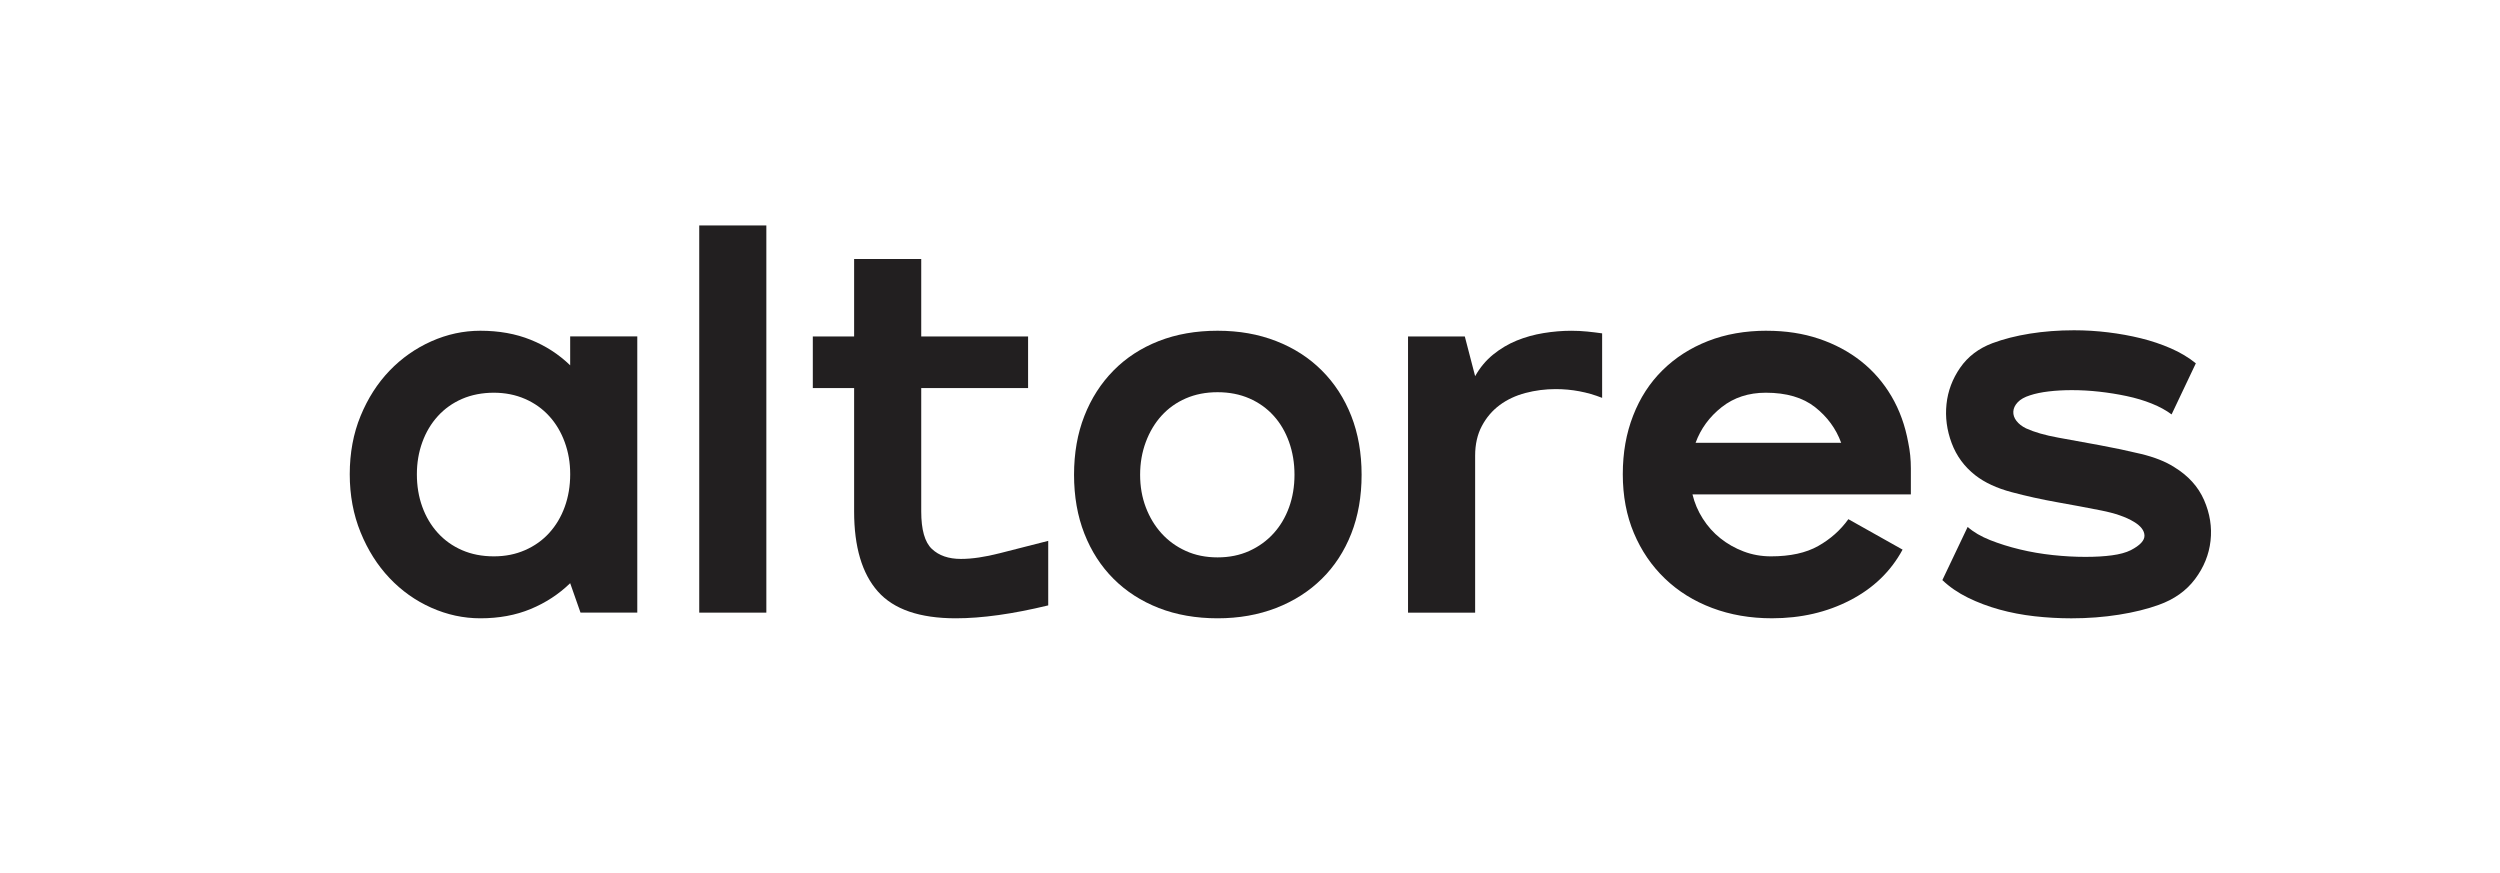 <?xml version="1.0" encoding="UTF-8"?>
<svg id="Calque_1" data-name="Calque 1" xmlns="http://www.w3.org/2000/svg" viewBox="0 0 1280 447">
  <defs>
    <style>
      .cls-1 {
        fill: #221f20;
      }
    </style>
  </defs>
  <path class="cls-1" d="M179.07,242.83c0-10.92,1.85-20.88,5.55-29.87,3.7-8.99,8.63-16.69,14.8-23.13,6.17-6.43,13.3-11.45,21.41-15.07,8.1-3.61,16.47-5.42,25.11-5.42,9.52,0,18.11,1.54,25.77,4.63,7.67,3.08,14.41,7.45,20.22,13.08v-14.8h34.36v141.41h-29.07l-5.29-15.07c-5.81,5.64-12.56,10.04-20.22,13.22s-16.26,4.76-25.77,4.76c-8.64,0-17.01-1.81-25.11-5.42-8.11-3.61-15.24-8.68-21.41-15.2-6.17-6.52-11.1-14.31-14.8-23.39-3.7-9.07-5.55-18.99-5.55-29.74ZM213.44,242.83c0,5.99.92,11.54,2.77,16.65,1.85,5.11,4.49,9.56,7.93,13.35,3.44,3.79,7.57,6.74,12.42,8.85,4.84,2.11,10.26,3.17,16.26,3.17s11.14-1.06,15.99-3.17c4.84-2.11,8.99-5.06,12.42-8.85,3.44-3.79,6.08-8.24,7.93-13.35,1.85-5.11,2.78-10.66,2.78-16.65s-.92-11.27-2.78-16.39c-1.85-5.11-4.49-9.56-7.93-13.35-3.44-3.79-7.58-6.74-12.42-8.85-4.85-2.11-10.18-3.17-15.99-3.17s-11.41,1.06-16.26,3.17c-4.85,2.11-8.99,5.07-12.42,8.85-3.44,3.79-6.08,8.24-7.93,13.35-1.85,5.11-2.77,10.57-2.77,16.39Z"/>
  <path class="cls-1" d="M358.01,115.43h34.36v198.24h-34.36V115.43Z"/>
  <path class="cls-1" d="M416.16,172.26h21.15v-39.65h34.36v39.65h54.71v26.43h-54.71v63.17c0,9.34,1.81,15.73,5.42,19.16,3.61,3.44,8.59,5.15,14.93,5.15,5.64,0,12.25-.97,19.82-2.91,7.57-1.94,15.86-4.05,24.85-6.34v33.04c-18.15,4.4-33.92,6.61-47.31,6.61-18.5,0-31.81-4.58-39.91-13.74-8.11-9.16-12.16-22.82-12.16-40.97v-63.17h-21.15v-26.43Z"/>
  <path class="cls-1" d="M549.91,243.09c0-11.1,1.76-21.15,5.29-30.13,3.52-8.99,8.5-16.74,14.93-23.26,6.43-6.52,14.14-11.54,23.13-15.07,8.99-3.52,19.03-5.29,30.13-5.29s20.92,1.76,30,5.29c9.07,3.53,16.87,8.55,23.39,15.07,6.52,6.52,11.54,14.27,15.07,23.26,3.52,8.99,5.29,19.03,5.29,30.13s-1.76,21.15-5.29,30.13c-3.53,8.99-8.55,16.7-15.07,23.13-6.52,6.43-14.32,11.41-23.39,14.93-9.08,3.52-19.08,5.29-30,5.29s-21.15-1.76-30.13-5.29c-8.99-3.52-16.7-8.5-23.13-14.93-6.43-6.43-11.41-14.14-14.93-23.13-3.53-8.99-5.29-19.03-5.29-30.13ZM583.74,243.09c0,5.99.97,11.54,2.91,16.65,1.94,5.11,4.63,9.56,8.06,13.35,3.44,3.79,7.57,6.79,12.42,8.99,4.84,2.21,10.26,3.3,16.26,3.3s11.41-1.1,16.26-3.3c4.84-2.2,8.99-5.2,12.42-8.99,3.44-3.79,6.08-8.24,7.93-13.35,1.85-5.11,2.78-10.66,2.78-16.65s-.92-11.58-2.78-16.78c-1.85-5.2-4.49-9.69-7.93-13.48-3.44-3.79-7.58-6.74-12.42-8.85-4.85-2.11-10.27-3.17-16.26-3.17s-11.41,1.06-16.26,3.17c-4.85,2.11-8.99,5.07-12.42,8.85-3.44,3.79-6.12,8.28-8.06,13.48-1.94,5.2-2.91,10.8-2.91,16.78Z"/>
  <path class="cls-1" d="M820.3,203.71c-7.58-2.99-15.51-4.49-23.79-4.49-5.29,0-10.44.66-15.46,1.98-5.02,1.32-9.43,3.4-13.22,6.21-3.79,2.82-6.83,6.39-9.12,10.71-2.29,4.32-3.44,9.38-3.44,15.2v80.35h-34.36v-141.41h29.07l5.29,20.35c2.46-4.4,5.55-8.1,9.25-11.1,3.7-2.99,7.71-5.37,12.03-7.14,4.32-1.76,8.9-3.04,13.74-3.83,4.84-.79,9.56-1.19,14.14-1.19,2.82,0,5.55.13,8.19.4s5.2.57,7.67.93v33.04Z"/>
  <path class="cls-1" d="M904.62,169.35c9.69,0,18.59,1.37,26.7,4.1,8.1,2.73,15.29,6.57,21.54,11.5,6.25,4.94,11.45,10.93,15.59,17.97,4.14,7.05,7,14.98,8.59,23.79.88,4.23,1.32,8.59,1.32,13.08v13.35h-111.81c1.06,4.41,2.82,8.55,5.29,12.42,2.47,3.88,5.46,7.23,8.99,10.04,3.52,2.82,7.49,5.07,11.89,6.74,4.4,1.68,9.07,2.51,14.01,2.51,9.87,0,17.93-1.76,24.18-5.29,6.25-3.52,11.41-8.1,15.46-13.74l27.75,15.59c-5.99,11.1-14.93,19.74-26.83,25.9-11.89,6.17-25.24,9.25-40.04,9.25-11.1,0-21.32-1.76-30.66-5.29-9.34-3.52-17.4-8.54-24.18-15.07-6.79-6.52-12.07-14.27-15.86-23.26-3.79-8.99-5.68-19.03-5.68-30.13s1.76-20.92,5.29-30c3.52-9.07,8.54-16.83,15.07-23.26,6.52-6.43,14.27-11.41,23.26-14.93,8.99-3.52,19.03-5.29,30.13-5.29ZM942.68,226.71c-2.64-7.22-7.09-13.3-13.35-18.24-6.26-4.93-14.67-7.4-25.24-7.4-8.81,0-16.35,2.47-22.6,7.4-6.26,4.94-10.7,11.01-13.35,18.24h74.54Z"/>
  <path class="cls-1" d="M1111.84,212.17c-2.82-2.11-6.21-3.96-10.18-5.55-3.96-1.59-8.24-2.86-12.82-3.83-4.58-.97-9.25-1.72-14.01-2.25s-9.43-.79-14.01-.79c-4.23,0-8.19.22-11.89.66-3.7.44-6.87,1.1-9.52,1.98-2.82.88-4.94,2.07-6.34,3.57-1.41,1.5-2.16,3.08-2.25,4.76-.09,1.68.44,3.26,1.59,4.76,1.14,1.5,2.78,2.78,4.89,3.83,4.23,1.94,9.73,3.53,16.52,4.76,6.78,1.23,13.79,2.51,21.01,3.83,7.22,1.32,14.31,2.82,21.28,4.49,6.96,1.68,12.64,3.92,17.05,6.74,7.22,4.41,12.33,10.04,15.33,16.92,2.99,6.87,4.1,13.84,3.3,20.88-.79,7.05-3.44,13.57-7.93,19.56-4.49,5.99-10.7,10.4-18.63,13.22-5.82,2.11-12.6,3.79-20.35,5.02-7.76,1.23-15.86,1.85-24.32,1.85-6.34,0-12.65-.36-18.9-1.06-6.26-.71-12.25-1.85-17.97-3.44-5.73-1.59-11.1-3.61-16.12-6.08-5.02-2.47-9.38-5.46-13.08-8.99l12.95-27.22c2.99,2.64,6.83,4.89,11.5,6.74,4.67,1.85,9.73,3.44,15.2,4.76,5.46,1.32,11.1,2.29,16.92,2.91,5.82.62,11.37.92,16.65.92s9.65-.26,13.61-.79c3.96-.53,7.18-1.41,9.65-2.64,4.76-2.47,7.09-4.98,7-7.53-.09-2.55-1.9-4.89-5.42-7-4.06-2.47-9.65-4.4-16.78-5.81-7.14-1.41-14.67-2.82-22.6-4.23-7.93-1.41-15.69-3.13-23.26-5.15-7.58-2.02-13.74-4.89-18.5-8.59-5.64-4.4-9.69-9.91-12.16-16.52-2.47-6.61-3.35-13.26-2.64-19.96.7-6.69,3.04-12.91,7-18.63,3.96-5.72,9.47-9.91,16.52-12.56,5.64-2.11,12.03-3.74,19.16-4.89,7.14-1.14,14.67-1.72,22.6-1.72,5.82,0,11.63.35,17.45,1.06,5.82.71,11.41,1.72,16.78,3.04,5.37,1.32,10.48,3.04,15.33,5.15,4.84,2.11,9.12,4.67,12.82,7.67l-12.42,26.17Z"/>
</svg>